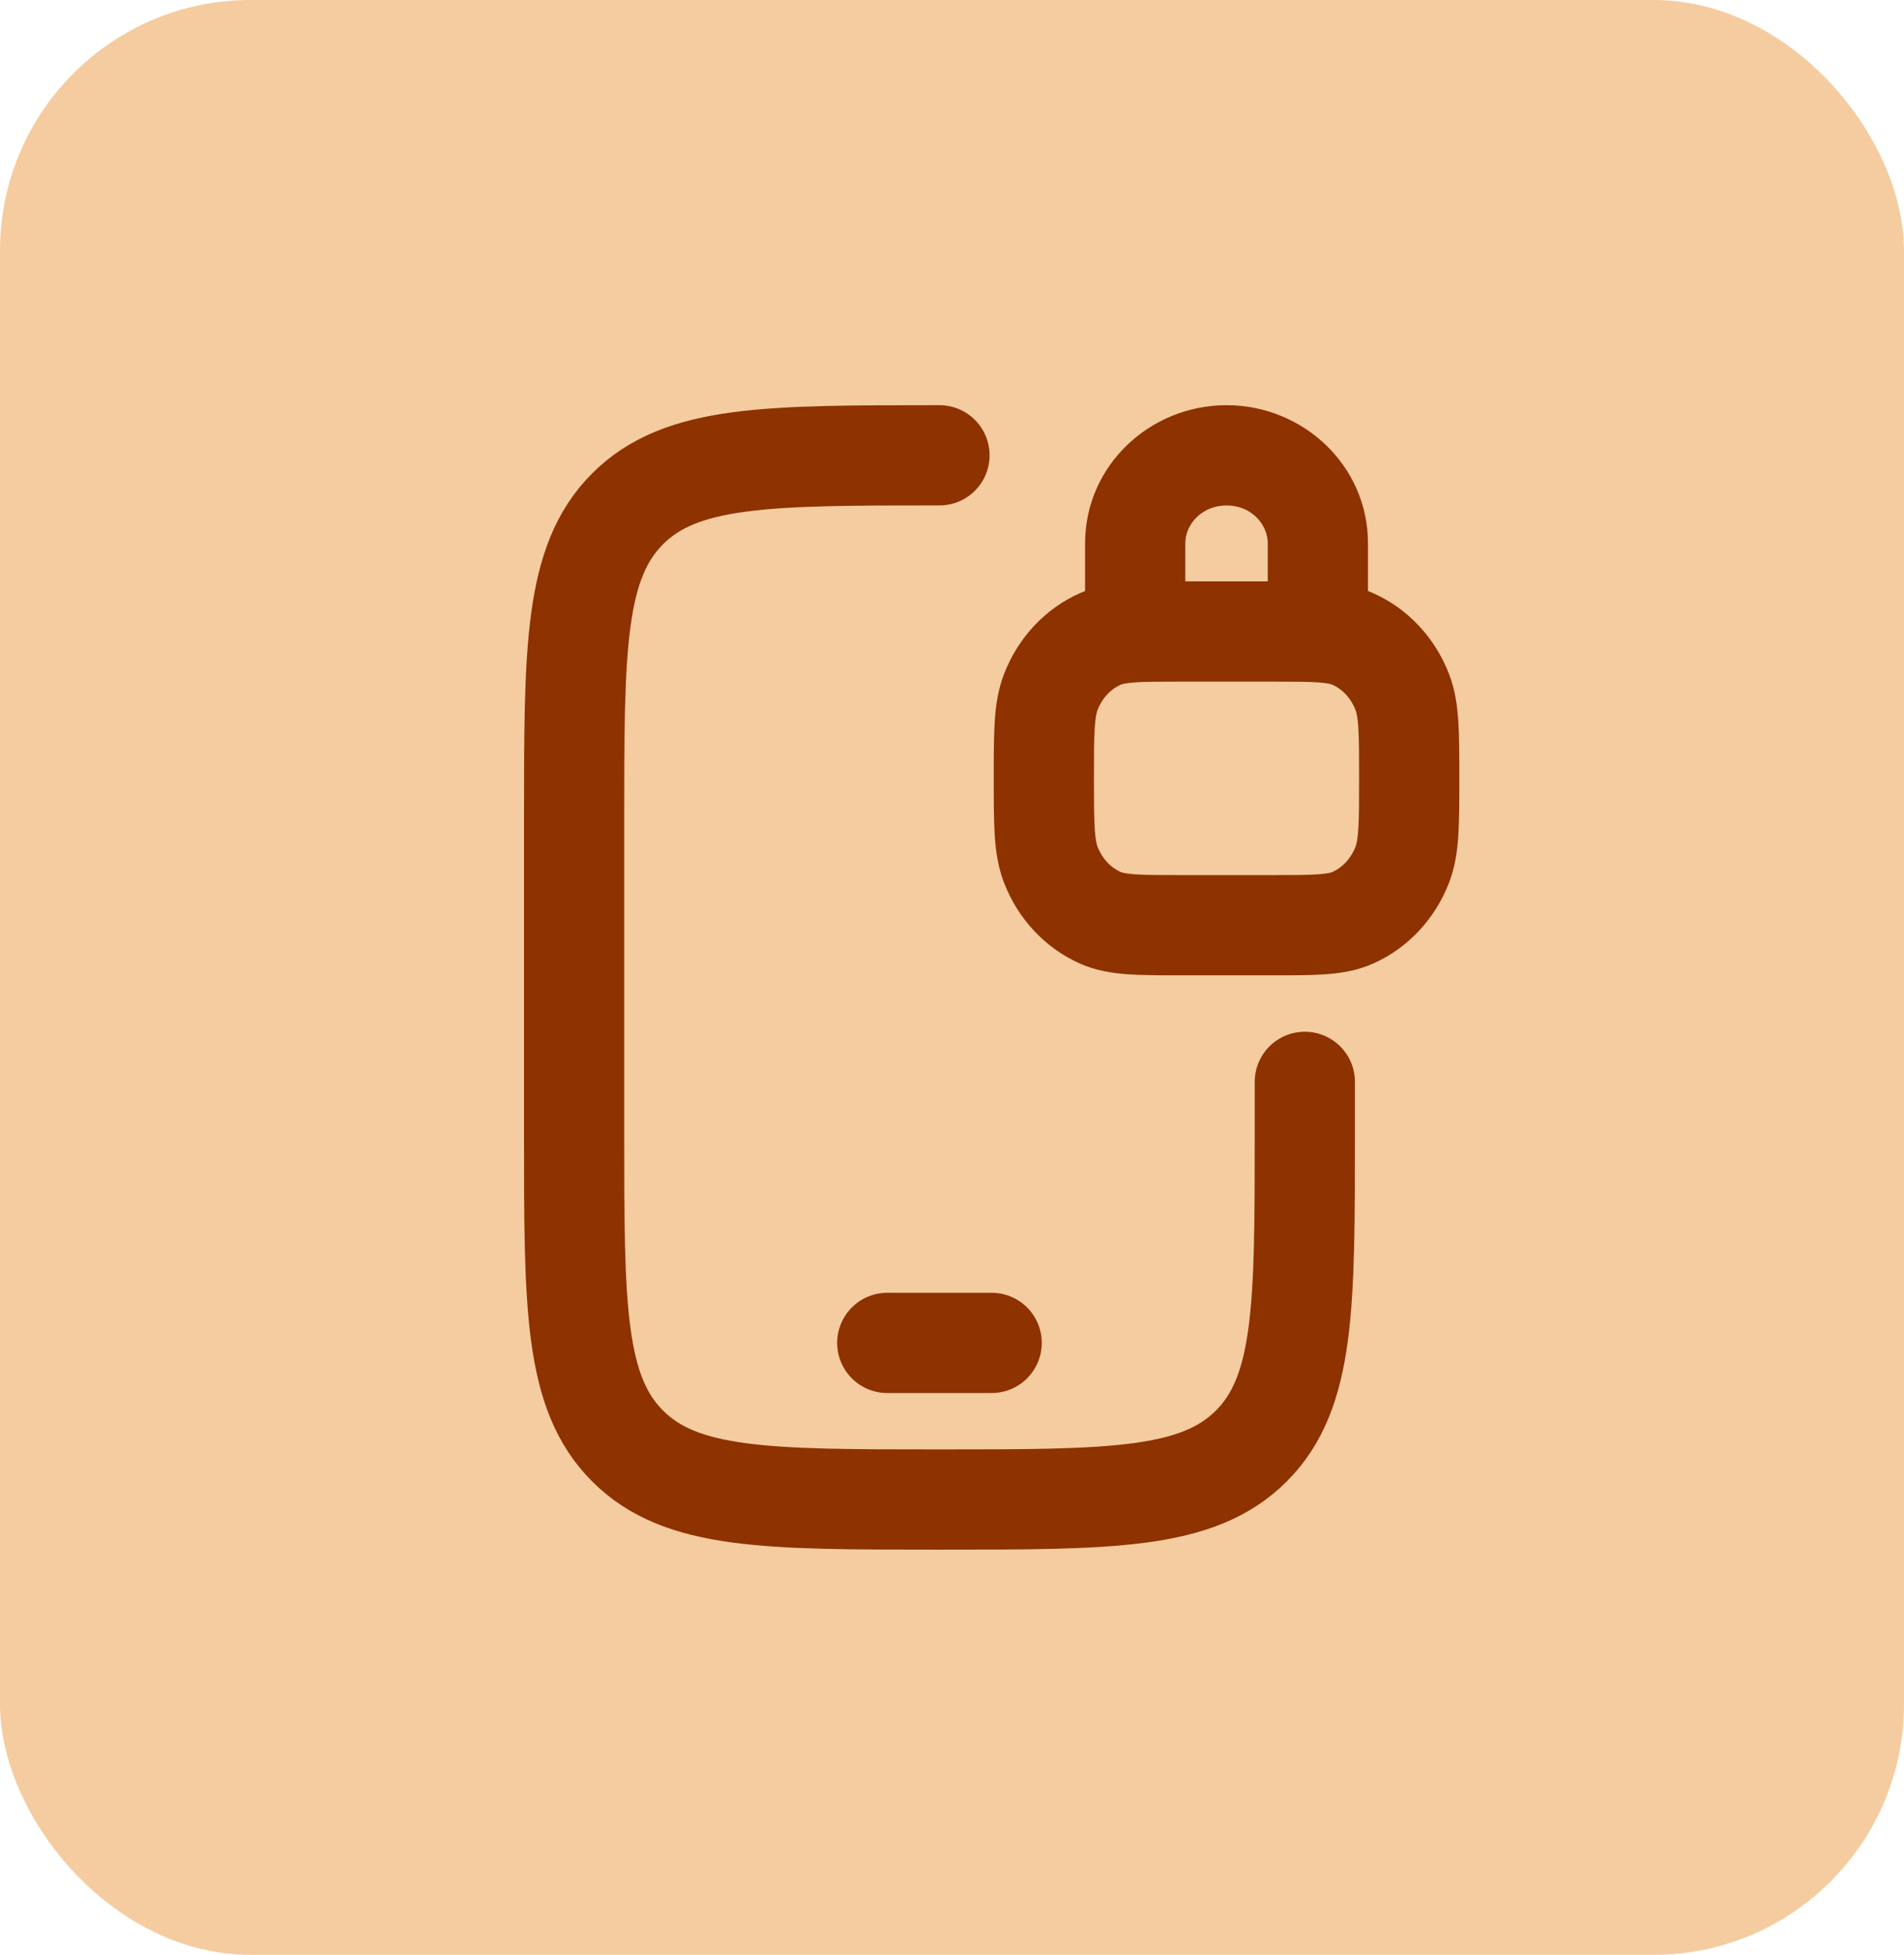 <svg width="76" height="78" viewBox="0 0 76 78" fill="none" xmlns="http://www.w3.org/2000/svg">
<rect width="76" height="78" rx="10" fill="#F5CCA0"/>
<path d="M37.5 18.167C30.625 18.167 27.188 18.167 25.052 20.302C22.916 22.438 22.916 25.875 22.916 32.75V45.25C22.916 52.125 22.916 55.562 25.052 57.698C27.188 59.833 30.625 59.833 37.5 59.833C44.374 59.833 47.812 59.833 49.947 57.698C52.083 55.562 52.083 52.125 52.083 45.25V43.167" stroke="#8E3200" stroke-width="4" stroke-linecap="round"/>
<path d="M43.917 36.619L43.106 38.447L43.106 38.447L43.917 36.619ZM41.944 34.505L40.079 35.226L40.079 35.226L41.944 34.505ZM55.972 34.505L57.838 35.226L57.838 35.226L55.972 34.505ZM53.999 36.619L54.81 38.447L54.81 38.447L53.999 36.619ZM53.999 25.495L54.81 23.667L54.81 23.667L53.999 25.495ZM55.972 27.609L57.838 26.888L57.838 26.888L55.972 27.609ZM43.917 25.495L43.106 23.667L43.106 23.667L43.917 25.495ZM41.944 27.609L40.079 26.888L40.079 26.888L41.944 27.609ZM43.312 25.198C43.312 26.302 44.208 27.198 45.312 27.198C46.417 27.198 47.312 26.302 47.312 25.198H43.312ZM50.604 25.198C50.604 26.302 51.499 27.198 52.604 27.198C53.709 27.198 54.604 26.302 54.604 25.198H50.604ZM47.135 27.198H50.781V23.198H47.135V27.198ZM50.781 34.917H47.135V38.917H50.781V34.917ZM47.135 34.917C46.257 34.917 45.705 34.915 45.286 34.885C44.889 34.856 44.766 34.808 44.728 34.791L43.106 38.447C43.738 38.728 44.376 38.829 44.995 38.874C45.593 38.918 46.315 38.917 47.135 38.917V34.917ZM39.666 31.057C39.666 31.942 39.666 32.699 39.705 33.322C39.746 33.96 39.835 34.596 40.079 35.226L43.809 33.784C43.776 33.696 43.726 33.519 43.697 33.068C43.667 32.601 43.666 31.993 43.666 31.057H39.666ZM44.728 34.791C44.345 34.621 43.999 34.275 43.809 33.784L40.079 35.226C40.629 36.65 41.702 37.824 43.106 38.447L44.728 34.791ZM54.25 31.057C54.25 31.993 54.249 32.601 54.219 33.068C54.191 33.519 54.141 33.696 54.107 33.784L57.838 35.226C58.081 34.596 58.17 33.96 58.211 33.322C58.251 32.699 58.25 31.942 58.25 31.057H54.25ZM50.781 38.917C51.601 38.917 52.324 38.918 52.922 38.874C53.541 38.829 54.178 38.728 54.81 38.447L53.188 34.791C53.15 34.808 53.028 34.856 52.63 34.885C52.212 34.915 51.66 34.917 50.781 34.917V38.917ZM54.107 33.784C53.917 34.275 53.571 34.621 53.188 34.791L54.81 38.447C56.214 37.824 57.287 36.65 57.838 35.226L54.107 33.784ZM50.781 27.198C51.66 27.198 52.212 27.199 52.63 27.23C53.028 27.259 53.15 27.307 53.188 27.323L54.81 23.667C54.178 23.387 53.541 23.286 52.922 23.24C52.324 23.197 51.601 23.198 50.781 23.198V27.198ZM58.25 31.057C58.25 30.173 58.251 29.416 58.211 28.793C58.17 28.154 58.081 27.518 57.838 26.888L54.107 28.331C54.141 28.418 54.191 28.596 54.219 29.047C54.249 29.514 54.25 30.122 54.25 31.057H58.25ZM53.188 27.323C53.571 27.493 53.917 27.84 54.107 28.331L57.838 26.888C57.287 25.464 56.214 24.29 54.81 23.667L53.188 27.323ZM47.135 23.198C46.315 23.198 45.593 23.197 44.995 23.24C44.376 23.286 43.738 23.387 43.106 23.667L44.728 27.323C44.766 27.307 44.889 27.259 45.286 27.23C45.705 27.199 46.257 27.198 47.135 27.198V23.198ZM43.666 31.057C43.666 30.122 43.667 29.514 43.697 29.047C43.726 28.596 43.776 28.418 43.809 28.331L40.079 26.888C39.835 27.518 39.746 28.154 39.705 28.793C39.666 29.416 39.666 30.173 39.666 31.057H43.666ZM43.106 23.667C41.702 24.29 40.629 25.464 40.079 26.888L43.809 28.331C43.999 27.84 44.345 27.493 44.728 27.323L43.106 23.667ZM47.312 25.198V21.682H43.312V25.198H47.312ZM50.604 21.682V25.198H54.604V21.682H50.604ZM48.958 20.167C49.936 20.167 50.604 20.913 50.604 21.682H54.604C54.604 18.568 52.007 16.167 48.958 16.167V20.167ZM47.312 21.682C47.312 20.913 47.98 20.167 48.958 20.167V16.167C45.909 16.167 43.312 18.568 43.312 21.682H47.312Z" fill="#8E3200"/>
<path d="M35.416 53.583H39.583" stroke="#8E3200" stroke-width="4" stroke-linecap="round" stroke-linejoin="round"/>
</svg>
